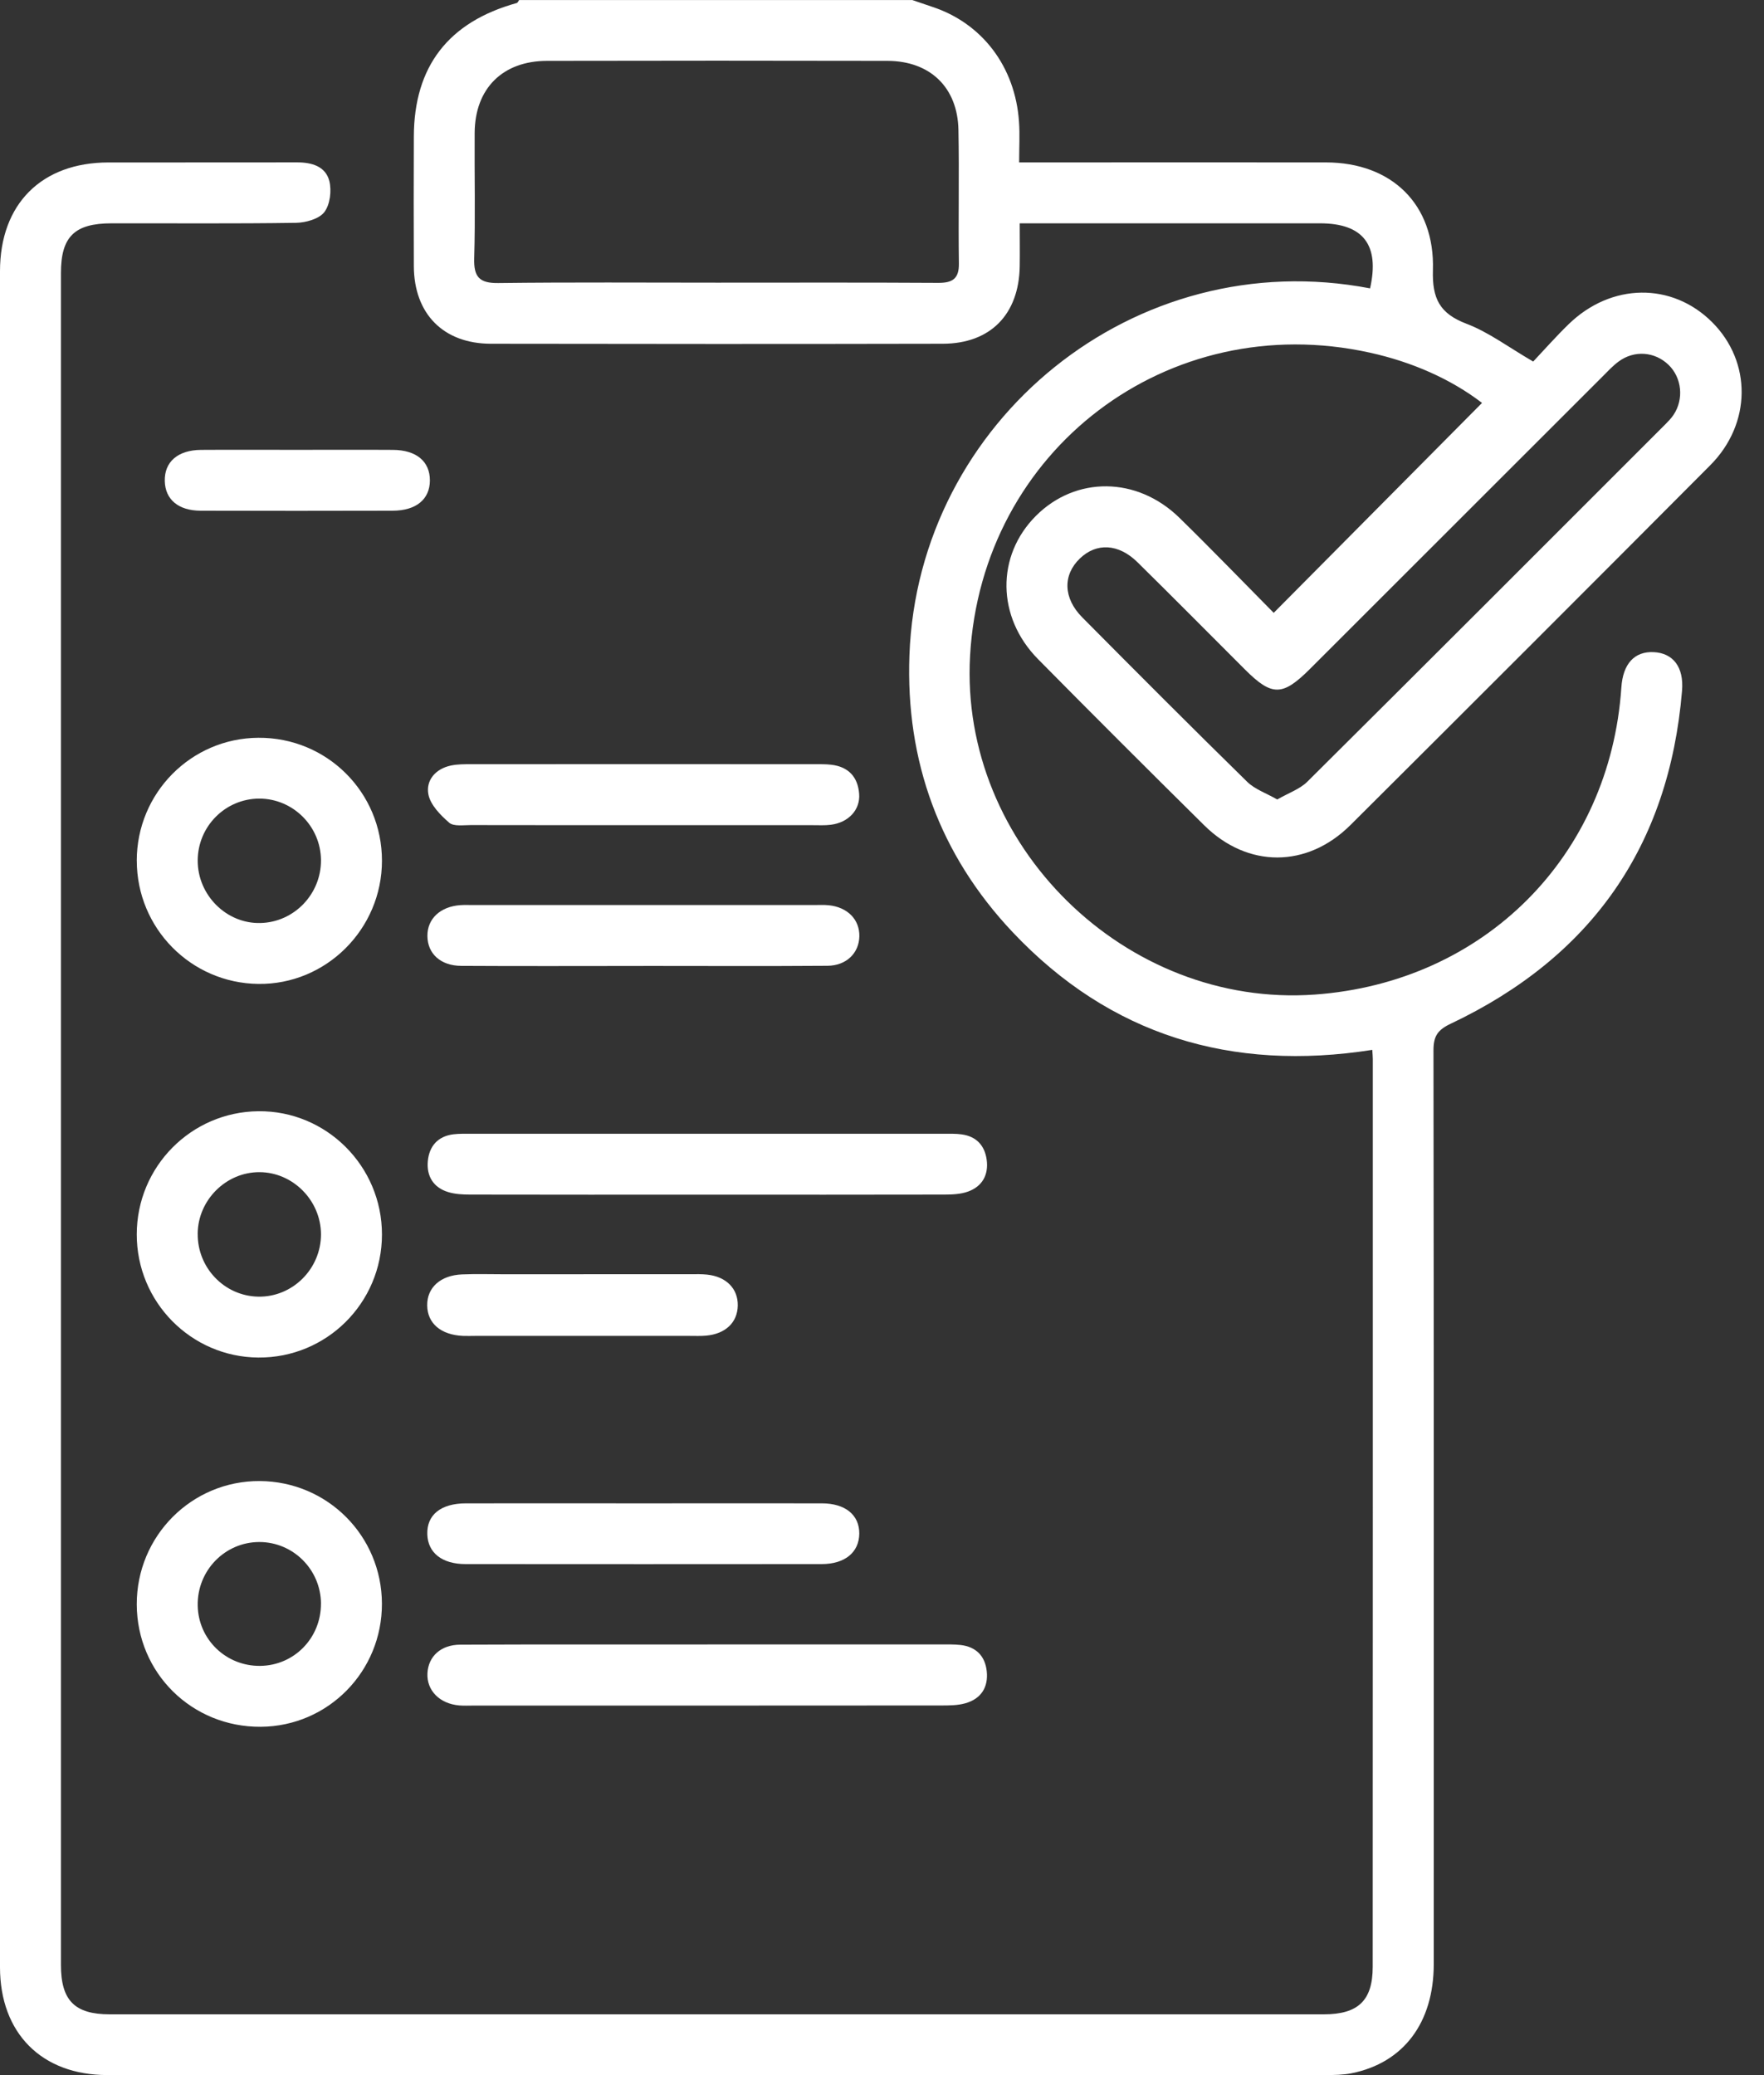 <svg width="51" height="60" viewBox="0 0 51 60" fill="none" xmlns="http://www.w3.org/2000/svg">
<rect x="0" y="0" width="51" height="60" fill="#333333" stroke="none"/>
<path d="M26.373 0C26.563 0.065 26.752 0.131 26.942 0.194C28.392 0.667 29.352 1.925 29.461 3.522C29.487 3.89 29.465 4.263 29.465 4.696C29.712 4.696 29.921 4.696 30.131 4.696C32.867 4.696 35.601 4.693 38.336 4.696C40.231 4.698 41.486 5.903 41.428 7.808C41.404 8.63 41.621 9.065 42.396 9.36C43.041 9.605 43.615 10.041 44.327 10.454C44.639 10.123 44.983 9.732 45.356 9.37C46.587 8.177 48.338 8.158 49.498 9.313C50.651 10.462 50.644 12.25 49.444 13.454C45.986 16.928 42.518 20.395 39.044 23.855C37.789 25.104 36.071 25.104 34.817 23.864C33.206 22.271 31.602 20.67 30.011 19.058C28.812 17.844 28.797 16.07 29.95 14.916C31.102 13.762 32.871 13.774 34.095 14.968C35.029 15.881 35.937 16.823 36.825 17.72C38.843 15.685 40.831 13.682 42.848 11.65C41.95 10.962 40.824 10.464 39.602 10.196C33.771 8.91 28.379 13.01 28.046 18.966C27.739 24.436 32.538 29.149 38.011 28.757C42.905 28.406 46.547 24.76 46.876 19.878C46.921 19.192 47.255 18.829 47.812 18.856C48.366 18.883 48.689 19.28 48.63 19.976C48.256 24.467 46.007 27.673 41.944 29.599C41.567 29.777 41.444 29.957 41.444 30.365C41.455 39.173 41.454 47.981 41.452 56.789C41.452 58.485 40.578 59.644 39.077 59.946C38.83 59.995 38.572 59.998 38.32 59.998C26.58 60 14.84 60.001 3.1 59.998C1.204 59.998 0 58.785 0 56.88C0 40.535 0 24.189 0 7.842C0 5.901 1.199 4.699 3.134 4.697C4.951 4.695 6.768 4.699 8.584 4.695C9.01 4.693 9.411 4.807 9.521 5.232C9.592 5.512 9.543 5.917 9.376 6.134C9.222 6.333 8.84 6.438 8.557 6.443C6.78 6.47 5.002 6.454 3.225 6.457C2.155 6.458 1.762 6.843 1.762 7.892C1.762 24.2 1.762 40.508 1.762 56.815C1.762 57.84 2.158 58.242 3.172 58.242C14.873 58.243 26.573 58.243 38.274 58.242C39.265 58.242 39.686 57.845 39.687 56.872C39.692 48.122 39.69 39.373 39.69 30.623C39.69 30.551 39.682 30.477 39.675 30.356C35.607 30.994 32.098 29.941 29.276 26.951C27.17 24.72 26.18 22.009 26.293 18.945C26.542 12.171 32.805 7.032 39.611 8.338C39.893 7.082 39.413 6.458 38.164 6.457C35.468 6.457 32.772 6.457 30.076 6.457H29.482C29.482 6.893 29.488 7.296 29.482 7.698C29.459 9.09 28.637 9.936 27.258 9.939C22.901 9.948 18.546 9.947 14.189 9.939C12.816 9.936 11.971 9.071 11.965 7.699C11.959 6.448 11.961 5.199 11.965 3.949C11.97 1.922 12.964 0.634 14.941 0.087C14.969 0.079 14.984 0.032 15.007 0.002C18.796 0.002 22.587 0.002 26.376 0.002L26.373 0ZM20.734 8.173C22.863 8.173 24.992 8.166 27.12 8.179C27.532 8.181 27.73 8.066 27.723 7.618C27.704 6.329 27.735 5.04 27.71 3.752C27.685 2.526 26.889 1.762 25.657 1.76C22.375 1.753 19.094 1.753 15.814 1.76C14.53 1.762 13.732 2.56 13.723 3.84C13.715 5.05 13.745 6.262 13.71 7.471C13.695 8.006 13.857 8.191 14.407 8.184C16.515 8.158 18.625 8.173 20.734 8.173ZM36.928 23.116C37.252 22.928 37.578 22.819 37.797 22.602C41.258 19.163 44.706 15.711 48.155 12.261C48.237 12.178 48.319 12.093 48.384 11.996C48.689 11.541 48.625 10.921 48.241 10.55C47.843 10.165 47.249 10.118 46.796 10.454C46.624 10.581 46.477 10.742 46.326 10.893C43.51 13.707 40.695 16.522 37.878 19.337C37.08 20.135 36.775 20.139 35.992 19.356C34.956 18.322 33.927 17.28 32.884 16.254C32.337 15.717 31.702 15.687 31.223 16.146C30.724 16.624 30.736 17.293 31.29 17.851C32.87 19.444 34.455 21.034 36.058 22.605C36.278 22.821 36.603 22.931 36.929 23.117L36.928 23.116Z" fill="white"/>
<path d="M11.043 35.695C11.043 37.673 9.441 39.267 7.467 39.252C5.523 39.237 3.951 37.645 3.954 35.69C3.955 33.737 5.524 32.148 7.472 32.13C9.435 32.111 11.044 33.717 11.043 35.694V35.695ZM5.716 35.671C5.706 36.656 6.486 37.47 7.46 37.491C8.453 37.513 9.282 36.691 9.28 35.687C9.277 34.712 8.471 33.896 7.505 33.892C6.537 33.887 5.724 34.695 5.715 35.671H5.716Z" fill="white"/>
<path d="M3.954 24.886C3.954 22.93 5.524 21.343 7.471 21.332C9.45 21.32 11.044 22.907 11.043 24.887C11.043 26.863 9.427 28.474 7.468 28.449C5.52 28.426 3.955 26.839 3.955 24.885L3.954 24.886ZM9.28 24.867C9.272 23.887 8.467 23.089 7.493 23.091C6.515 23.094 5.72 23.893 5.716 24.877C5.711 25.881 6.547 26.714 7.532 26.688C8.506 26.664 9.288 25.849 9.28 24.867Z" fill="white"/>
<path d="M11.042 46.366C11.049 48.325 9.489 49.914 7.541 49.928C5.551 49.943 3.961 48.376 3.954 46.393C3.947 44.413 5.545 42.81 7.513 42.823C9.469 42.836 11.035 44.409 11.042 46.365V46.366ZM9.28 46.366C9.274 45.383 8.477 44.587 7.499 44.586C6.501 44.586 5.698 45.412 5.716 46.422C5.733 47.404 6.536 48.179 7.525 48.167C8.507 48.155 9.284 47.358 9.279 46.366H9.28Z" fill="white"/>
<path d="M20.444 34.543C18.161 34.543 15.877 34.545 13.593 34.54C13.382 34.54 13.16 34.529 12.959 34.468C12.528 34.337 12.329 34.004 12.369 33.572C12.409 33.143 12.656 32.853 13.11 32.797C13.283 32.776 13.46 32.782 13.635 32.782C18.183 32.782 22.732 32.782 27.28 32.782C27.455 32.782 27.634 32.775 27.806 32.8C28.226 32.858 28.469 33.119 28.526 33.53C28.586 33.968 28.401 34.304 27.985 34.454C27.772 34.53 27.527 34.54 27.295 34.54C25.012 34.545 22.728 34.543 20.444 34.543Z" fill="white"/>
<path d="M20.451 47.547C22.696 47.547 24.941 47.547 27.186 47.547C27.381 47.547 27.578 47.542 27.771 47.563C28.219 47.614 28.481 47.883 28.528 48.321C28.578 48.785 28.364 49.121 27.908 49.249C27.689 49.311 27.447 49.312 27.216 49.312C22.706 49.316 18.197 49.315 13.688 49.315C13.552 49.315 13.415 49.322 13.278 49.311C12.71 49.263 12.332 48.877 12.358 48.379C12.384 47.894 12.743 47.556 13.308 47.554C15.69 47.544 18.071 47.549 20.453 47.549V47.547H20.451Z" fill="white"/>
<path d="M18.641 23.858C16.965 23.858 15.287 23.86 13.611 23.856C13.398 23.856 13.117 23.9 12.987 23.788C12.732 23.567 12.443 23.272 12.385 22.967C12.309 22.561 12.592 22.229 13.035 22.135C13.223 22.095 13.423 22.096 13.616 22.096C16.932 22.093 20.246 22.095 23.561 22.096C23.717 22.096 23.873 22.093 24.028 22.111C24.526 22.167 24.802 22.462 24.839 22.952C24.876 23.416 24.529 23.784 24.021 23.847C23.849 23.869 23.671 23.859 23.495 23.859C21.876 23.859 20.259 23.859 18.64 23.859L18.641 23.858Z" fill="white"/>
<path d="M18.596 27.93C16.841 27.93 15.086 27.938 13.332 27.927C12.736 27.923 12.363 27.574 12.357 27.068C12.351 26.566 12.728 26.212 13.311 26.171C13.428 26.163 13.545 26.168 13.662 26.168C16.958 26.168 20.253 26.168 23.548 26.168C23.684 26.168 23.822 26.16 23.958 26.174C24.505 26.229 24.856 26.589 24.845 27.075C24.835 27.557 24.471 27.921 23.922 27.925C22.148 27.938 20.373 27.929 18.599 27.929L18.596 27.93Z" fill="white"/>
<path d="M18.618 43.468C20.334 43.468 22.05 43.465 23.765 43.468C24.441 43.469 24.848 43.806 24.843 44.343C24.838 44.882 24.431 45.223 23.757 45.224C20.326 45.227 16.893 45.227 13.461 45.224C12.78 45.224 12.371 44.898 12.354 44.363C12.336 43.801 12.745 43.469 13.469 43.468C15.185 43.465 16.901 43.468 18.616 43.468H18.618Z" fill="white"/>
<path d="M16.874 36.842C17.908 36.842 18.942 36.842 19.976 36.842C20.132 36.842 20.289 36.837 20.443 36.854C20.999 36.912 21.34 37.262 21.33 37.751C21.321 38.239 20.974 38.57 20.411 38.619C20.256 38.633 20.099 38.626 19.943 38.626C17.874 38.626 15.807 38.626 13.738 38.626C13.621 38.626 13.504 38.631 13.387 38.626C12.749 38.598 12.359 38.267 12.351 37.749C12.342 37.232 12.732 36.873 13.361 36.848C13.77 36.831 14.181 36.844 14.591 36.844C15.351 36.844 16.112 36.844 16.873 36.844L16.874 36.842Z" fill="white"/>
<path d="M8.557 13.007C9.492 13.007 10.427 13.002 11.362 13.008C12.04 13.012 12.432 13.344 12.429 13.895C12.425 14.438 12.031 14.766 11.349 14.767C9.499 14.772 7.648 14.772 5.798 14.767C5.155 14.764 4.777 14.441 4.764 13.91C4.75 13.356 5.14 13.013 5.812 13.008C6.728 13.002 7.644 13.007 8.558 13.007H8.557Z" fill="white"/>
</svg>
